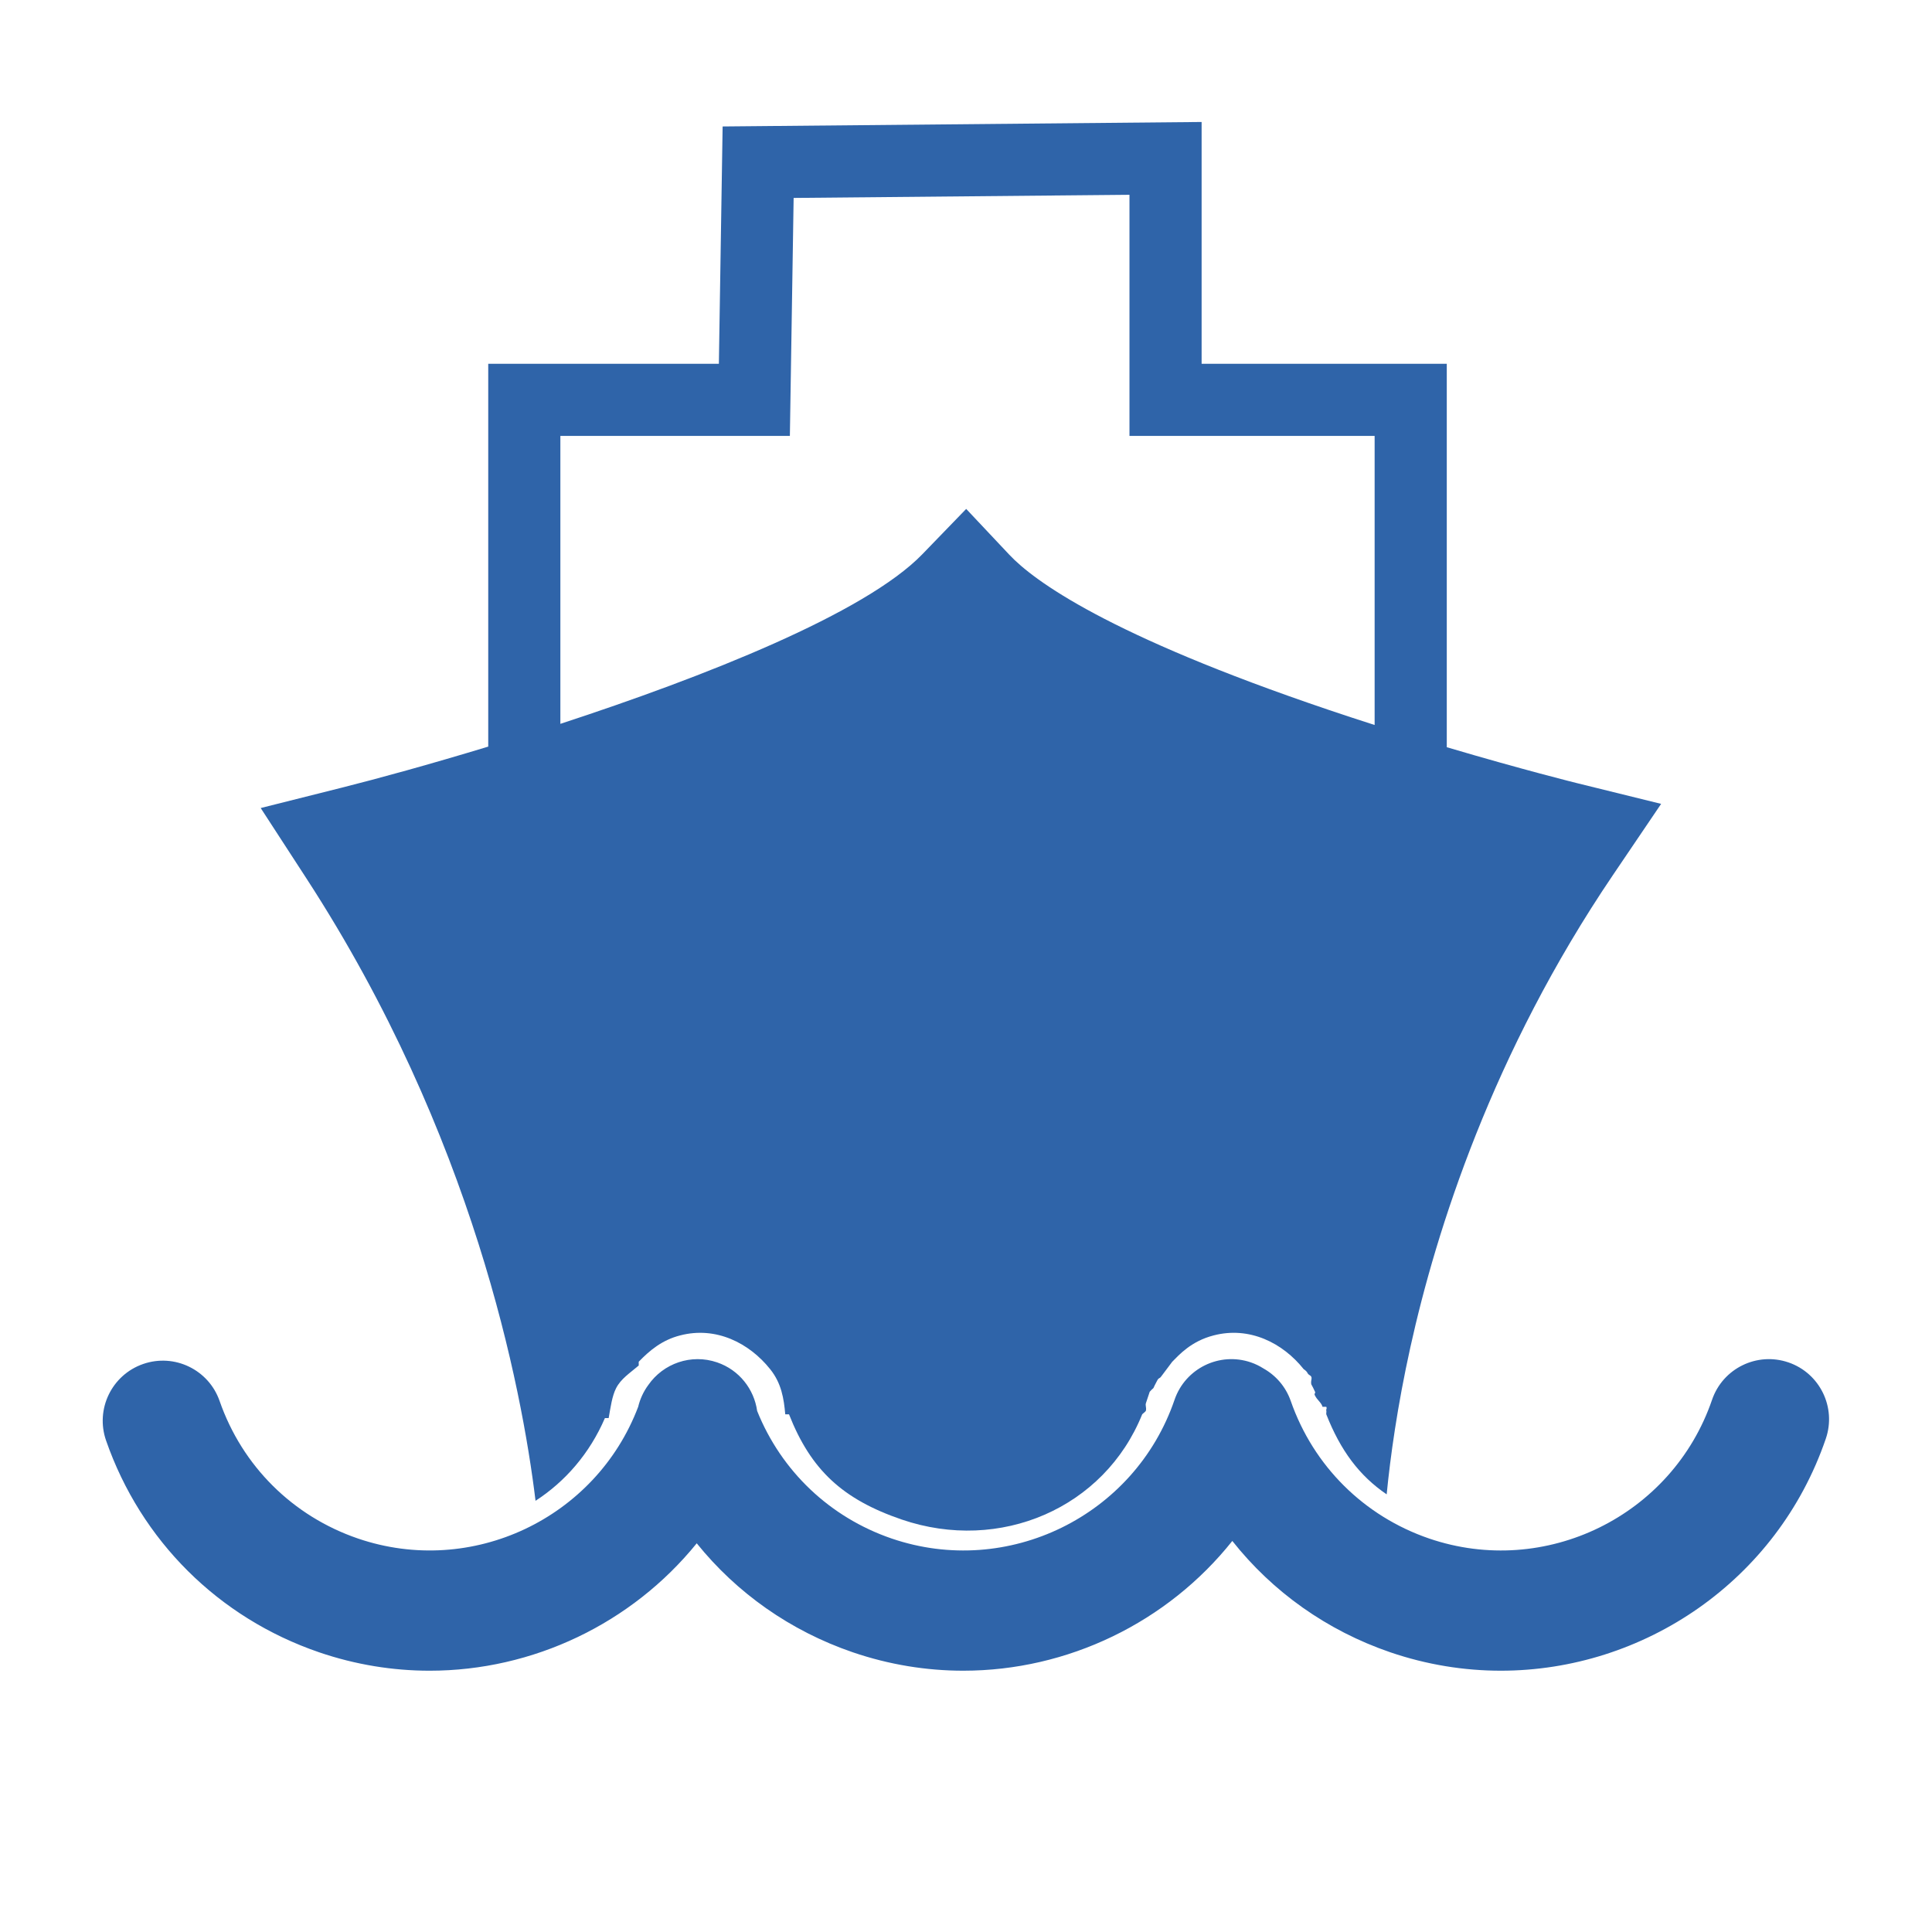 <svg enable-background="new 0 0 579.997 579.997" height="579.997" viewBox="0 0 579.997 579.997" width="579.997" xmlns="http://www.w3.org/2000/svg">
<path d="m160.77 450.55c8.937-5.793 16.26-14.225 20.826-24.829h1.128c.563-3.174 1.021-6.662 2.256-9.023 1.463-2.82 4.053-4.441 6.768-6.768v-1.129c3.331-3.453 7.049-6.52 12.407-7.895 10.768-2.82 20.778 2.256 27.069 10.15 3.366 4.195 4.106 8.813 4.512 13.535h1.128c6.592 16.742 16.126 25.52 33.838 31.582 29.503 10.08 60.838-3.418 72.188-31.582.07-.141 1.022-.775 1.128-1.127.176-1.059-.247-1.516 0-2.256.388-1.199.951-2.891 1.128-3.385.351-.42.702-.771 1.122-1.121.054-.136.553-1.224 1.134-2.262.493-.918.635-.494 1.128-1.129 1.798-2.326 3.313-4.477 3.384-4.512 2.044-2.045 5.675-6.168 12.407-7.895 10.785-2.82 20.796 2.256 27.07 10.15 0 0 .775.424 1.128 1.129s.881.598 1.128 1.127c.211.354 0 1.129 0 1.129 0-.035-.106.598 0 1.127.423.74.775 1.48 1.128 2.256.281.211-.424.705 0 1.129.528 1.232 1.903 2.078 2.256 3.383h1.128c.281.705-.106.564 0 1.129.105.422-.071.67 0 1.127 4.287 10.89 9.904 18.427 18.126 24.023 1.093-11.154 3.17-26.344 7.125-44.221 7.778-35.16 24.631-88.272 60.752-141.623l14.515-21.442-25.142-6.197c-.238-.059-16.547-4.1-39.205-10.814v-115.11h-73.6v-72.587l-143.797 1.346-1.126 71.242h-69.238v114.926c-17.651 5.367-33.237 9.631-43.813 12.288l-24.494 6.155 13.757 21.178c50.065 77.076 64.583 152.605 68.751 186.796zm7.456-319.687h68.898l1.13-71.441 100.82-.943v72.385h73.598v86.783c-4.573-1.464-9.256-3.001-13.996-4.604-66.246-22.412-88.369-38.751-95.659-46.496l-12.962-13.769-13.148 13.59c-17.171 17.748-65.341 36.75-108.681 50.935z" fill="rgba(47,100,169,1.0)" fill-opacity="1" stroke="rgba(35,35,35,1.0)" stroke-opacity="1" stroke-width="0.0"/>
<path d="m536.885 408.998c-9.429-3.228-19.69 1.8-22.919 11.229-11.94 34.88-50.048 53.557-84.931 41.645-19.586-6.715-34.729-21.765-41.545-41.289-1.507-4.317-4.497-7.683-8.191-9.761-1.164-.733-2.419-1.359-3.777-1.824-9.431-3.228-19.69 1.8-22.919 11.229-11.94 34.878-50.046 53.556-84.931 41.645-18.563-6.365-33.115-20.231-40.371-38.294-.916-6.521-5.363-12.306-12.021-14.582-7.806-2.668-16.163.327-20.646 6.78-1.45 1.957-2.481 4.194-3.05 6.565-12.72 33.509-49.957 51.199-84.135 39.529-19.585-6.71-34.718-21.755-41.52-41.277-3.279-9.413-13.569-14.383-22.979-11.104-9.412 3.279-14.384 13.567-11.104 22.979 10.472 30.059 33.765 53.221 63.922 63.553 10.996 3.756 22.193 5.538 33.215 5.538 31.061 0 60.674-14.174 80.18-38.247 12.006 14.906 28.088 26.285 46.824 32.709 10.994 3.755 22.188 5.536 33.209 5.536 31.36 0 61.247-14.454 80.751-38.953 12.073 15.252 28.37 26.892 47.403 33.417 10.994 3.755 22.188 5.536 33.209 5.536 42.829 0 82.936-26.934 97.556-69.641 3.227-9.429-1.801-19.689-11.23-22.918z" fill="rgba(47,100,169,1.0)" fill-opacity="1" stroke="rgba(35,35,35,1.0)" stroke-opacity="1" stroke-width="0.0"/>
</svg>
